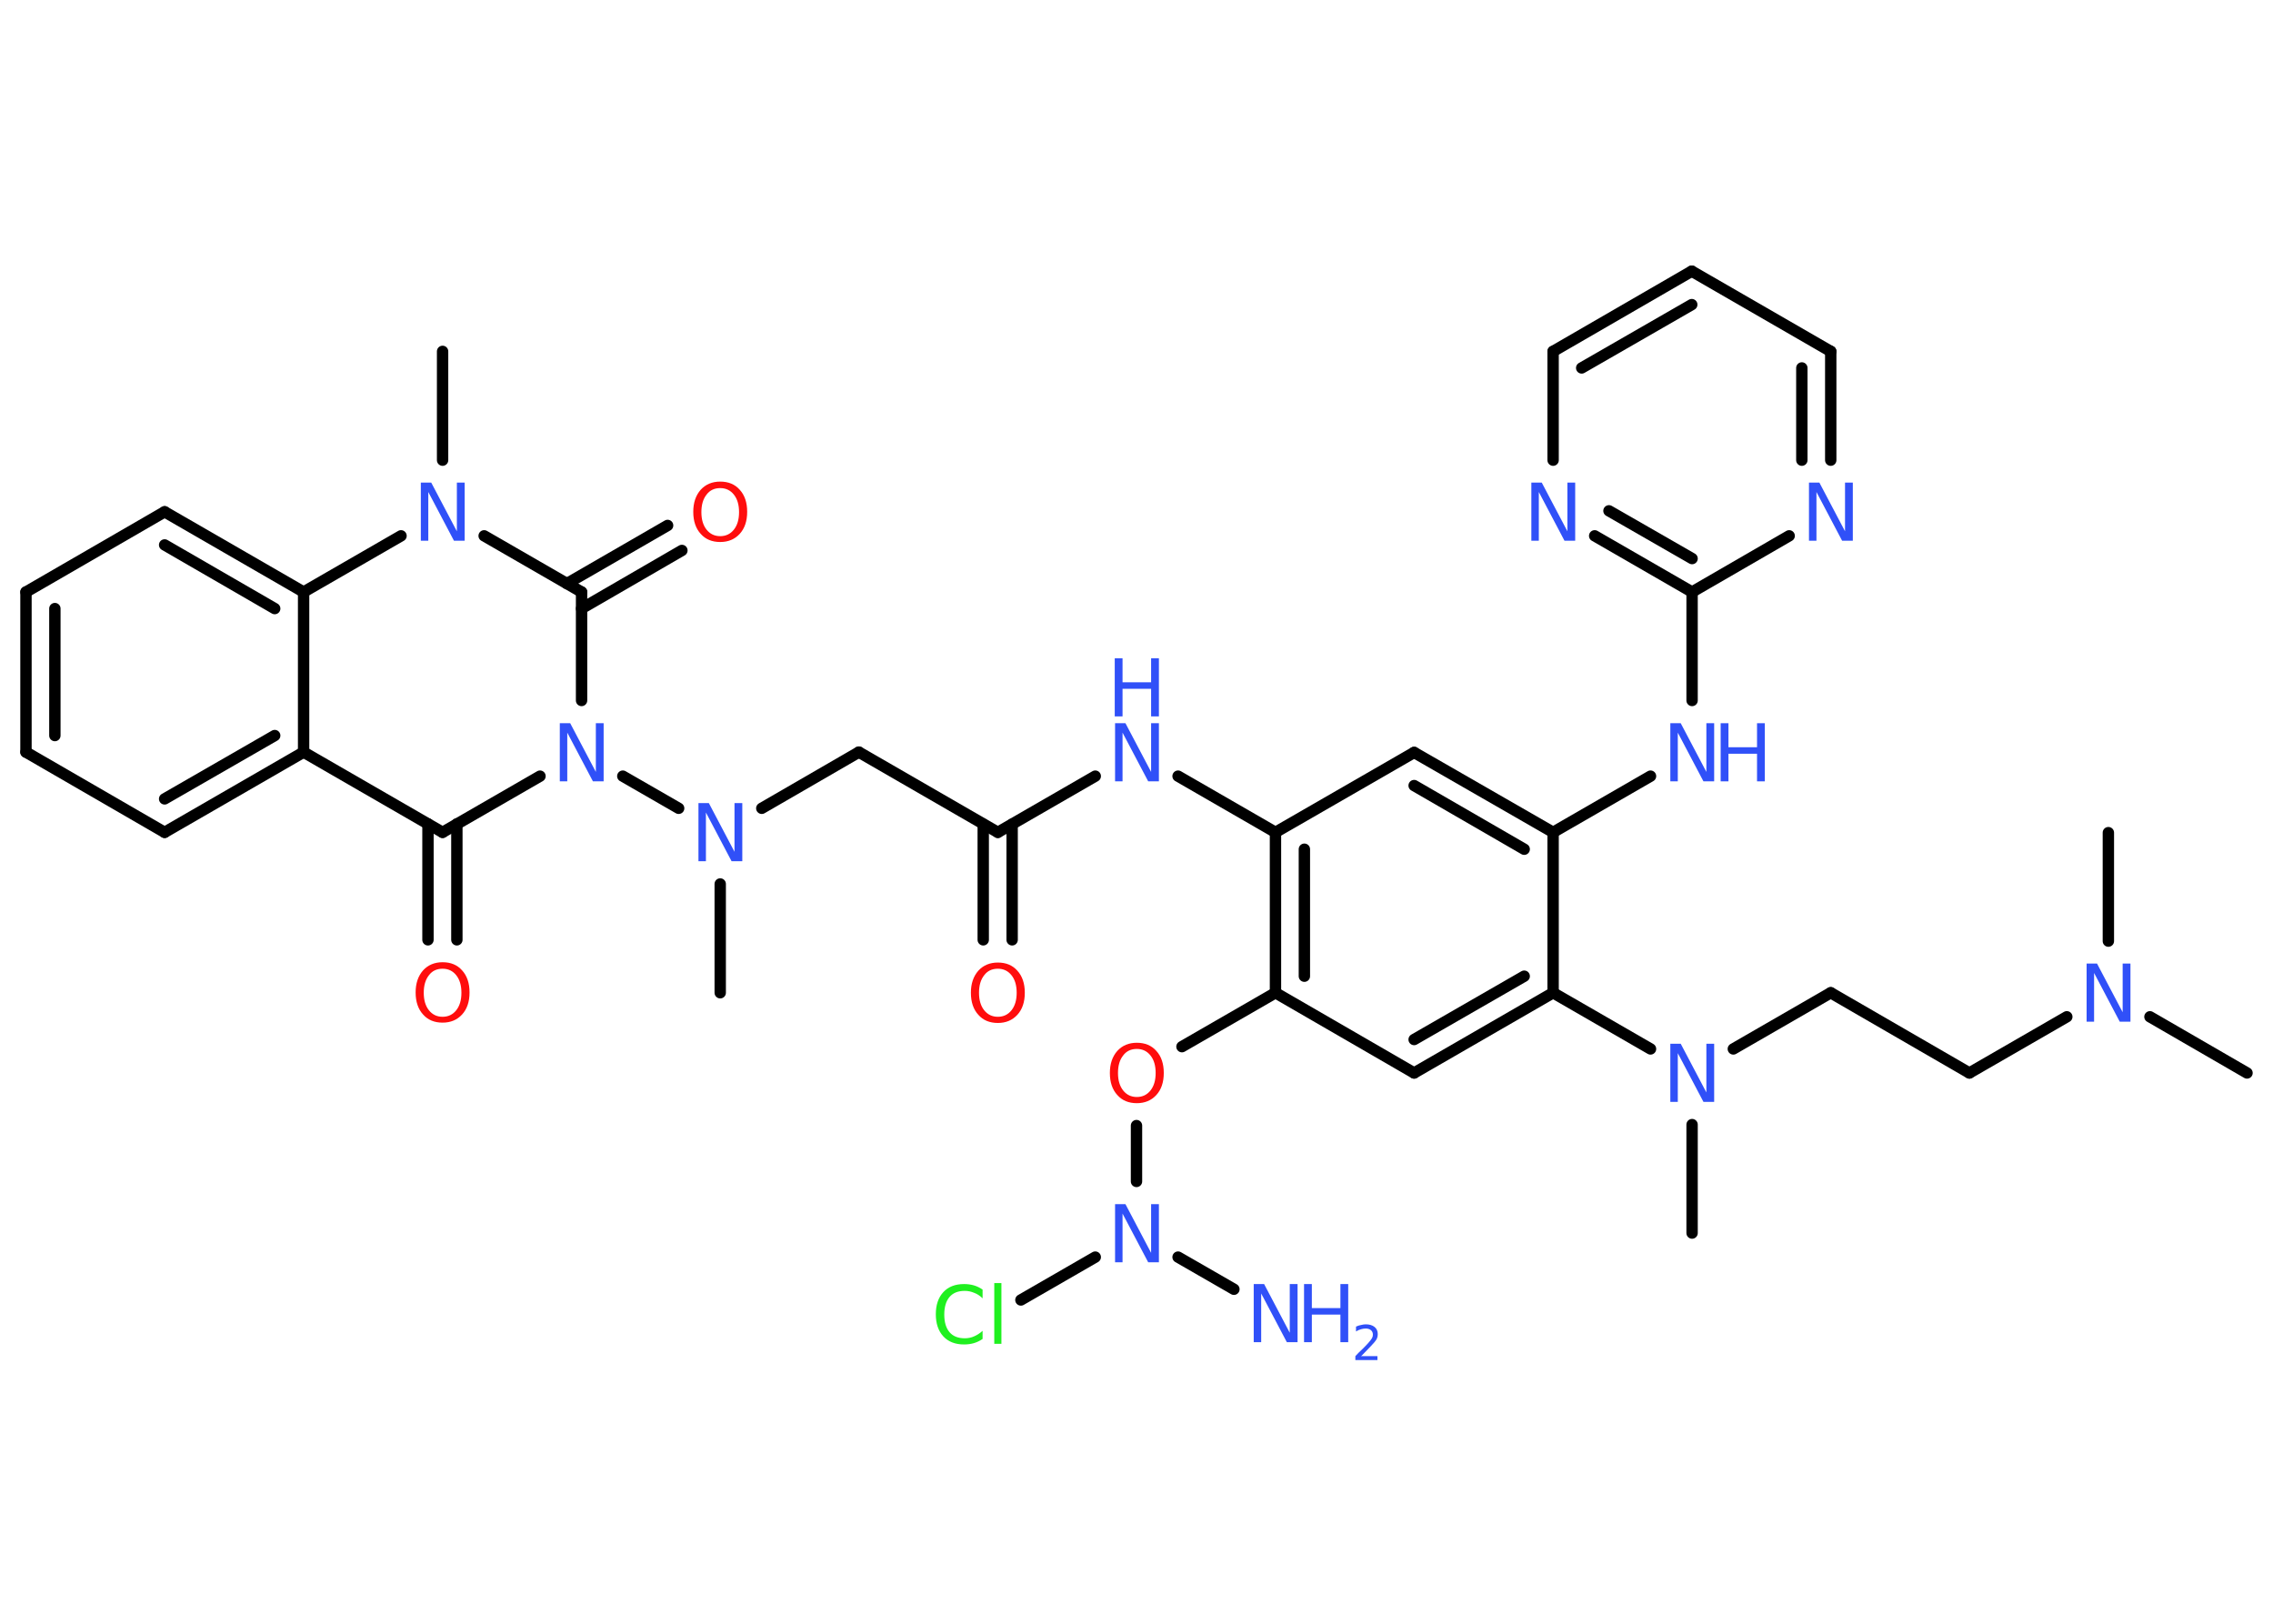 <?xml version='1.0' encoding='UTF-8'?>
<!DOCTYPE svg PUBLIC "-//W3C//DTD SVG 1.1//EN" "http://www.w3.org/Graphics/SVG/1.1/DTD/svg11.dtd">
<svg version='1.2' xmlns='http://www.w3.org/2000/svg' xmlns:xlink='http://www.w3.org/1999/xlink' width='70.0mm' height='50.0mm' viewBox='0 0 70.0 50.0'>
  <desc>Generated by the Chemistry Development Kit (http://github.com/cdk)</desc>
  <g stroke-linecap='round' stroke-linejoin='round' stroke='#000000' stroke-width='.35' fill='#3050F8'>
    <rect x='.0' y='.0' width='70.0' height='50.0' fill='#FFFFFF' stroke='none'/>
    <g id='mol1' class='mol'>
      <line id='mol1bnd1' class='bond' x1='69.2' y1='33.04' x2='66.21' y2='31.31'/>
      <line id='mol1bnd2' class='bond' x1='64.93' y1='28.98' x2='64.93' y2='25.64'/>
      <line id='mol1bnd3' class='bond' x1='63.65' y1='31.31' x2='60.65' y2='33.04'/>
      <line id='mol1bnd4' class='bond' x1='60.65' y1='33.04' x2='56.38' y2='30.57'/>
      <line id='mol1bnd5' class='bond' x1='56.38' y1='30.57' x2='53.38' y2='32.3'/>
      <line id='mol1bnd6' class='bond' x1='52.11' y1='34.63' x2='52.11' y2='37.97'/>
      <line id='mol1bnd7' class='bond' x1='50.83' y1='32.3' x2='47.83' y2='30.57'/>
      <g id='mol1bnd8' class='bond'>
        <line x1='43.55' y1='33.04' x2='47.83' y2='30.57'/>
        <line x1='43.55' y1='32.01' x2='46.94' y2='30.06'/>
      </g>
      <line id='mol1bnd9' class='bond' x1='43.55' y1='33.04' x2='39.28' y2='30.57'/>
      <line id='mol1bnd10' class='bond' x1='39.28' y1='30.57' x2='36.4' y2='32.23'/>
      <line id='mol1bnd11' class='bond' x1='35.0' y1='34.66' x2='35.0' y2='36.38'/>
      <line id='mol1bnd12' class='bond' x1='36.28' y1='38.71' x2='38.0' y2='39.7'/>
      <line id='mol1bnd13' class='bond' x1='33.73' y1='38.71' x2='31.44' y2='40.03'/>
      <g id='mol1bnd14' class='bond'>
        <line x1='39.28' y1='25.63' x2='39.28' y2='30.57'/>
        <line x1='40.17' y1='26.15' x2='40.17' y2='30.06'/>
      </g>
      <line id='mol1bnd15' class='bond' x1='39.28' y1='25.63' x2='36.28' y2='23.9'/>
      <line id='mol1bnd16' class='bond' x1='33.73' y1='23.9' x2='30.73' y2='25.63'/>
      <g id='mol1bnd17' class='bond'>
        <line x1='31.17' y1='25.38' x2='31.17' y2='28.94'/>
        <line x1='30.28' y1='25.38' x2='30.28' y2='28.94'/>
      </g>
      <line id='mol1bnd18' class='bond' x1='30.73' y1='25.63' x2='26.45' y2='23.16'/>
      <line id='mol1bnd19' class='bond' x1='26.45' y1='23.16' x2='23.46' y2='24.89'/>
      <line id='mol1bnd20' class='bond' x1='22.18' y1='27.22' x2='22.18' y2='30.57'/>
      <line id='mol1bnd21' class='bond' x1='20.9' y1='24.89' x2='19.18' y2='23.9'/>
      <line id='mol1bnd22' class='bond' x1='16.63' y1='23.9' x2='13.63' y2='25.63'/>
      <g id='mol1bnd23' class='bond'>
        <line x1='14.07' y1='25.37' x2='14.07' y2='28.94'/>
        <line x1='13.18' y1='25.37' x2='13.18' y2='28.94'/>
      </g>
      <line id='mol1bnd24' class='bond' x1='13.63' y1='25.63' x2='9.35' y2='23.16'/>
      <g id='mol1bnd25' class='bond'>
        <line x1='5.07' y1='25.63' x2='9.35' y2='23.16'/>
        <line x1='5.07' y1='24.6' x2='8.46' y2='22.65'/>
      </g>
      <line id='mol1bnd26' class='bond' x1='5.07' y1='25.63' x2='.8' y2='23.16'/>
      <g id='mol1bnd27' class='bond'>
        <line x1='.8' y1='18.23' x2='.8' y2='23.16'/>
        <line x1='1.69' y1='18.74' x2='1.69' y2='22.65'/>
      </g>
      <line id='mol1bnd28' class='bond' x1='.8' y1='18.23' x2='5.07' y2='15.76'/>
      <g id='mol1bnd29' class='bond'>
        <line x1='9.35' y1='18.23' x2='5.07' y2='15.76'/>
        <line x1='8.46' y1='18.74' x2='5.07' y2='16.78'/>
      </g>
      <line id='mol1bnd30' class='bond' x1='9.35' y1='23.16' x2='9.35' y2='18.23'/>
      <line id='mol1bnd31' class='bond' x1='9.35' y1='18.23' x2='12.35' y2='16.5'/>
      <line id='mol1bnd32' class='bond' x1='13.63' y1='14.17' x2='13.63' y2='10.82'/>
      <line id='mol1bnd33' class='bond' x1='14.91' y1='16.5' x2='17.91' y2='18.23'/>
      <line id='mol1bnd34' class='bond' x1='17.91' y1='21.57' x2='17.91' y2='18.23'/>
      <g id='mol1bnd35' class='bond'>
        <line x1='17.46' y1='17.97' x2='20.56' y2='16.18'/>
        <line x1='17.91' y1='18.74' x2='21.0' y2='16.95'/>
      </g>
      <line id='mol1bnd36' class='bond' x1='39.28' y1='25.63' x2='43.55' y2='23.17'/>
      <g id='mol1bnd37' class='bond'>
        <line x1='47.83' y1='25.63' x2='43.55' y2='23.17'/>
        <line x1='46.94' y1='26.15' x2='43.55' y2='24.19'/>
      </g>
      <line id='mol1bnd38' class='bond' x1='47.83' y1='30.57' x2='47.83' y2='25.63'/>
      <line id='mol1bnd39' class='bond' x1='47.83' y1='25.63' x2='50.83' y2='23.9'/>
      <line id='mol1bnd40' class='bond' x1='52.11' y1='21.57' x2='52.11' y2='18.23'/>
      <g id='mol1bnd41' class='bond'>
        <line x1='49.11' y1='16.5' x2='52.11' y2='18.23'/>
        <line x1='49.55' y1='15.73' x2='52.11' y2='17.2'/>
      </g>
      <line id='mol1bnd42' class='bond' x1='47.83' y1='14.17' x2='47.83' y2='10.82'/>
      <g id='mol1bnd43' class='bond'>
        <line x1='52.1' y1='8.35' x2='47.83' y2='10.82'/>
        <line x1='52.1' y1='9.38' x2='48.71' y2='11.33'/>
      </g>
      <line id='mol1bnd44' class='bond' x1='52.1' y1='8.35' x2='56.38' y2='10.82'/>
      <g id='mol1bnd45' class='bond'>
        <line x1='56.38' y1='14.17' x2='56.38' y2='10.82'/>
        <line x1='55.49' y1='14.17' x2='55.49' y2='11.33'/>
      </g>
      <line id='mol1bnd46' class='bond' x1='52.11' y1='18.23' x2='55.1' y2='16.5'/>
      <path id='mol1atm2' class='atom' d='M64.25 29.67h.33l.79 1.5v-1.5h.24v1.79h-.33l-.79 -1.5v1.5h-.23v-1.79z' stroke='none'/>
      <path id='mol1atm6' class='atom' d='M51.43 32.14h.33l.79 1.5v-1.5h.24v1.79h-.33l-.79 -1.5v1.5h-.23v-1.79z' stroke='none'/>
      <path id='mol1atm11' class='atom' d='M35.01 32.3q-.27 .0 -.42 .2q-.16 .2 -.16 .54q.0 .34 .16 .54q.16 .2 .42 .2q.26 .0 .42 -.2q.16 -.2 .16 -.54q.0 -.34 -.16 -.54q-.16 -.2 -.42 -.2zM35.01 32.11q.38 .0 .6 .25q.23 .25 .23 .68q.0 .43 -.23 .68q-.23 .25 -.6 .25q-.38 .0 -.6 -.25q-.23 -.25 -.23 -.68q.0 -.42 .23 -.68q.23 -.25 .6 -.25z' stroke='none' fill='#FF0D0D'/>
      <path id='mol1atm12' class='atom' d='M34.33 37.08h.33l.79 1.5v-1.5h.24v1.79h-.33l-.79 -1.5v1.5h-.23v-1.79z' stroke='none'/>
      <g id='mol1atm13' class='atom'>
        <path d='M38.6 39.54h.33l.79 1.5v-1.5h.24v1.79h-.33l-.79 -1.5v1.5h-.23v-1.79z' stroke='none'/>
        <path d='M40.16 39.54h.24v.74h.88v-.74h.24v1.79h-.24v-.85h-.88v.85h-.24v-1.79z' stroke='none'/>
        <path d='M41.91 41.76h.51v.12h-.68v-.12q.08 -.09 .23 -.23q.14 -.14 .18 -.19q.07 -.08 .1 -.13q.03 -.05 .03 -.11q.0 -.09 -.06 -.14q-.06 -.05 -.16 -.05q-.07 .0 -.14 .02q-.08 .02 -.16 .07v-.15q.09 -.04 .16 -.05q.08 -.02 .14 -.02q.17 .0 .27 .08q.1 .08 .1 .22q.0 .07 -.02 .12q-.02 .06 -.09 .14q-.02 .02 -.11 .12q-.1 .1 -.27 .28z' stroke='none'/>
      </g>
      <path id='mol1atm14' class='atom' d='M30.26 39.72v.26q-.12 -.12 -.26 -.17q-.14 -.06 -.29 -.06q-.31 .0 -.47 .19q-.16 .19 -.16 .54q.0 .35 .16 .54q.16 .19 .47 .19q.16 .0 .29 -.06q.14 -.06 .26 -.17v.25q-.13 .09 -.27 .13q-.14 .04 -.3 .04q-.41 .0 -.64 -.25q-.23 -.25 -.23 -.68q.0 -.43 .23 -.68q.23 -.25 .64 -.25q.16 .0 .3 .04q.14 .04 .27 .13zM30.62 39.51h.22v1.87h-.22v-1.87z' stroke='none' fill='#1FF01F'/>
      <g id='mol1atm16' class='atom'>
        <path d='M34.33 22.27h.33l.79 1.5v-1.5h.24v1.79h-.33l-.79 -1.5v1.5h-.23v-1.79z' stroke='none'/>
        <path d='M34.33 20.27h.24v.74h.88v-.74h.24v1.79h-.24v-.85h-.88v.85h-.24v-1.79z' stroke='none'/>
      </g>
      <path id='mol1atm18' class='atom' d='M30.73 29.83q-.27 .0 -.42 .2q-.16 .2 -.16 .54q.0 .34 .16 .54q.16 .2 .42 .2q.26 .0 .42 -.2q.16 -.2 .16 -.54q.0 -.34 -.16 -.54q-.16 -.2 -.42 -.2zM30.73 29.64q.38 .0 .6 .25q.23 .25 .23 .68q.0 .43 -.23 .68q-.23 .25 -.6 .25q-.38 .0 -.6 -.25q-.23 -.25 -.23 -.68q.0 -.42 .23 -.68q.23 -.25 .6 -.25z' stroke='none' fill='#FF0D0D'/>
      <path id='mol1atm20' class='atom' d='M21.5 24.73h.33l.79 1.5v-1.5h.24v1.79h-.33l-.79 -1.5v1.5h-.23v-1.79z' stroke='none'/>
      <path id='mol1atm22' class='atom' d='M17.23 22.27h.33l.79 1.5v-1.5h.24v1.79h-.33l-.79 -1.5v1.5h-.23v-1.79z' stroke='none'/>
      <path id='mol1atm24' class='atom' d='M13.63 29.83q-.27 .0 -.42 .2q-.16 .2 -.16 .54q.0 .34 .16 .54q.16 .2 .42 .2q.26 .0 .42 -.2q.16 -.2 .16 -.54q.0 -.34 -.16 -.54q-.16 -.2 -.42 -.2zM13.63 29.63q.38 .0 .6 .25q.23 .25 .23 .68q.0 .43 -.23 .68q-.23 .25 -.6 .25q-.38 .0 -.6 -.25q-.23 -.25 -.23 -.68q.0 -.42 .23 -.68q.23 -.25 .6 -.25z' stroke='none' fill='#FF0D0D'/>
      <path id='mol1atm31' class='atom' d='M12.95 14.86h.33l.79 1.5v-1.5h.24v1.79h-.33l-.79 -1.5v1.5h-.23v-1.79z' stroke='none'/>
      <path id='mol1atm34' class='atom' d='M22.18 15.03q-.27 .0 -.42 .2q-.16 .2 -.16 .54q.0 .34 .16 .54q.16 .2 .42 .2q.26 .0 .42 -.2q.16 -.2 .16 -.54q.0 -.34 -.16 -.54q-.16 -.2 -.42 -.2zM22.18 14.83q.38 .0 .6 .25q.23 .25 .23 .68q.0 .43 -.23 .68q-.23 .25 -.6 .25q-.38 .0 -.6 -.25q-.23 -.25 -.23 -.68q.0 -.42 .23 -.68q.23 -.25 .6 -.25z' stroke='none' fill='#FF0D0D'/>
      <g id='mol1atm37' class='atom'>
        <path d='M51.43 22.27h.33l.79 1.5v-1.5h.24v1.79h-.33l-.79 -1.5v1.5h-.23v-1.79z' stroke='none'/>
        <path d='M52.99 22.27h.24v.74h.88v-.74h.24v1.79h-.24v-.85h-.88v.85h-.24v-1.79z' stroke='none'/>
      </g>
      <path id='mol1atm39' class='atom' d='M47.15 14.86h.33l.79 1.5v-1.5h.24v1.79h-.33l-.79 -1.5v1.5h-.23v-1.79z' stroke='none'/>
      <path id='mol1atm43' class='atom' d='M55.7 14.86h.33l.79 1.5v-1.5h.24v1.79h-.33l-.79 -1.5v1.5h-.23v-1.79z' stroke='none'/>
    </g>
  </g>
</svg>
